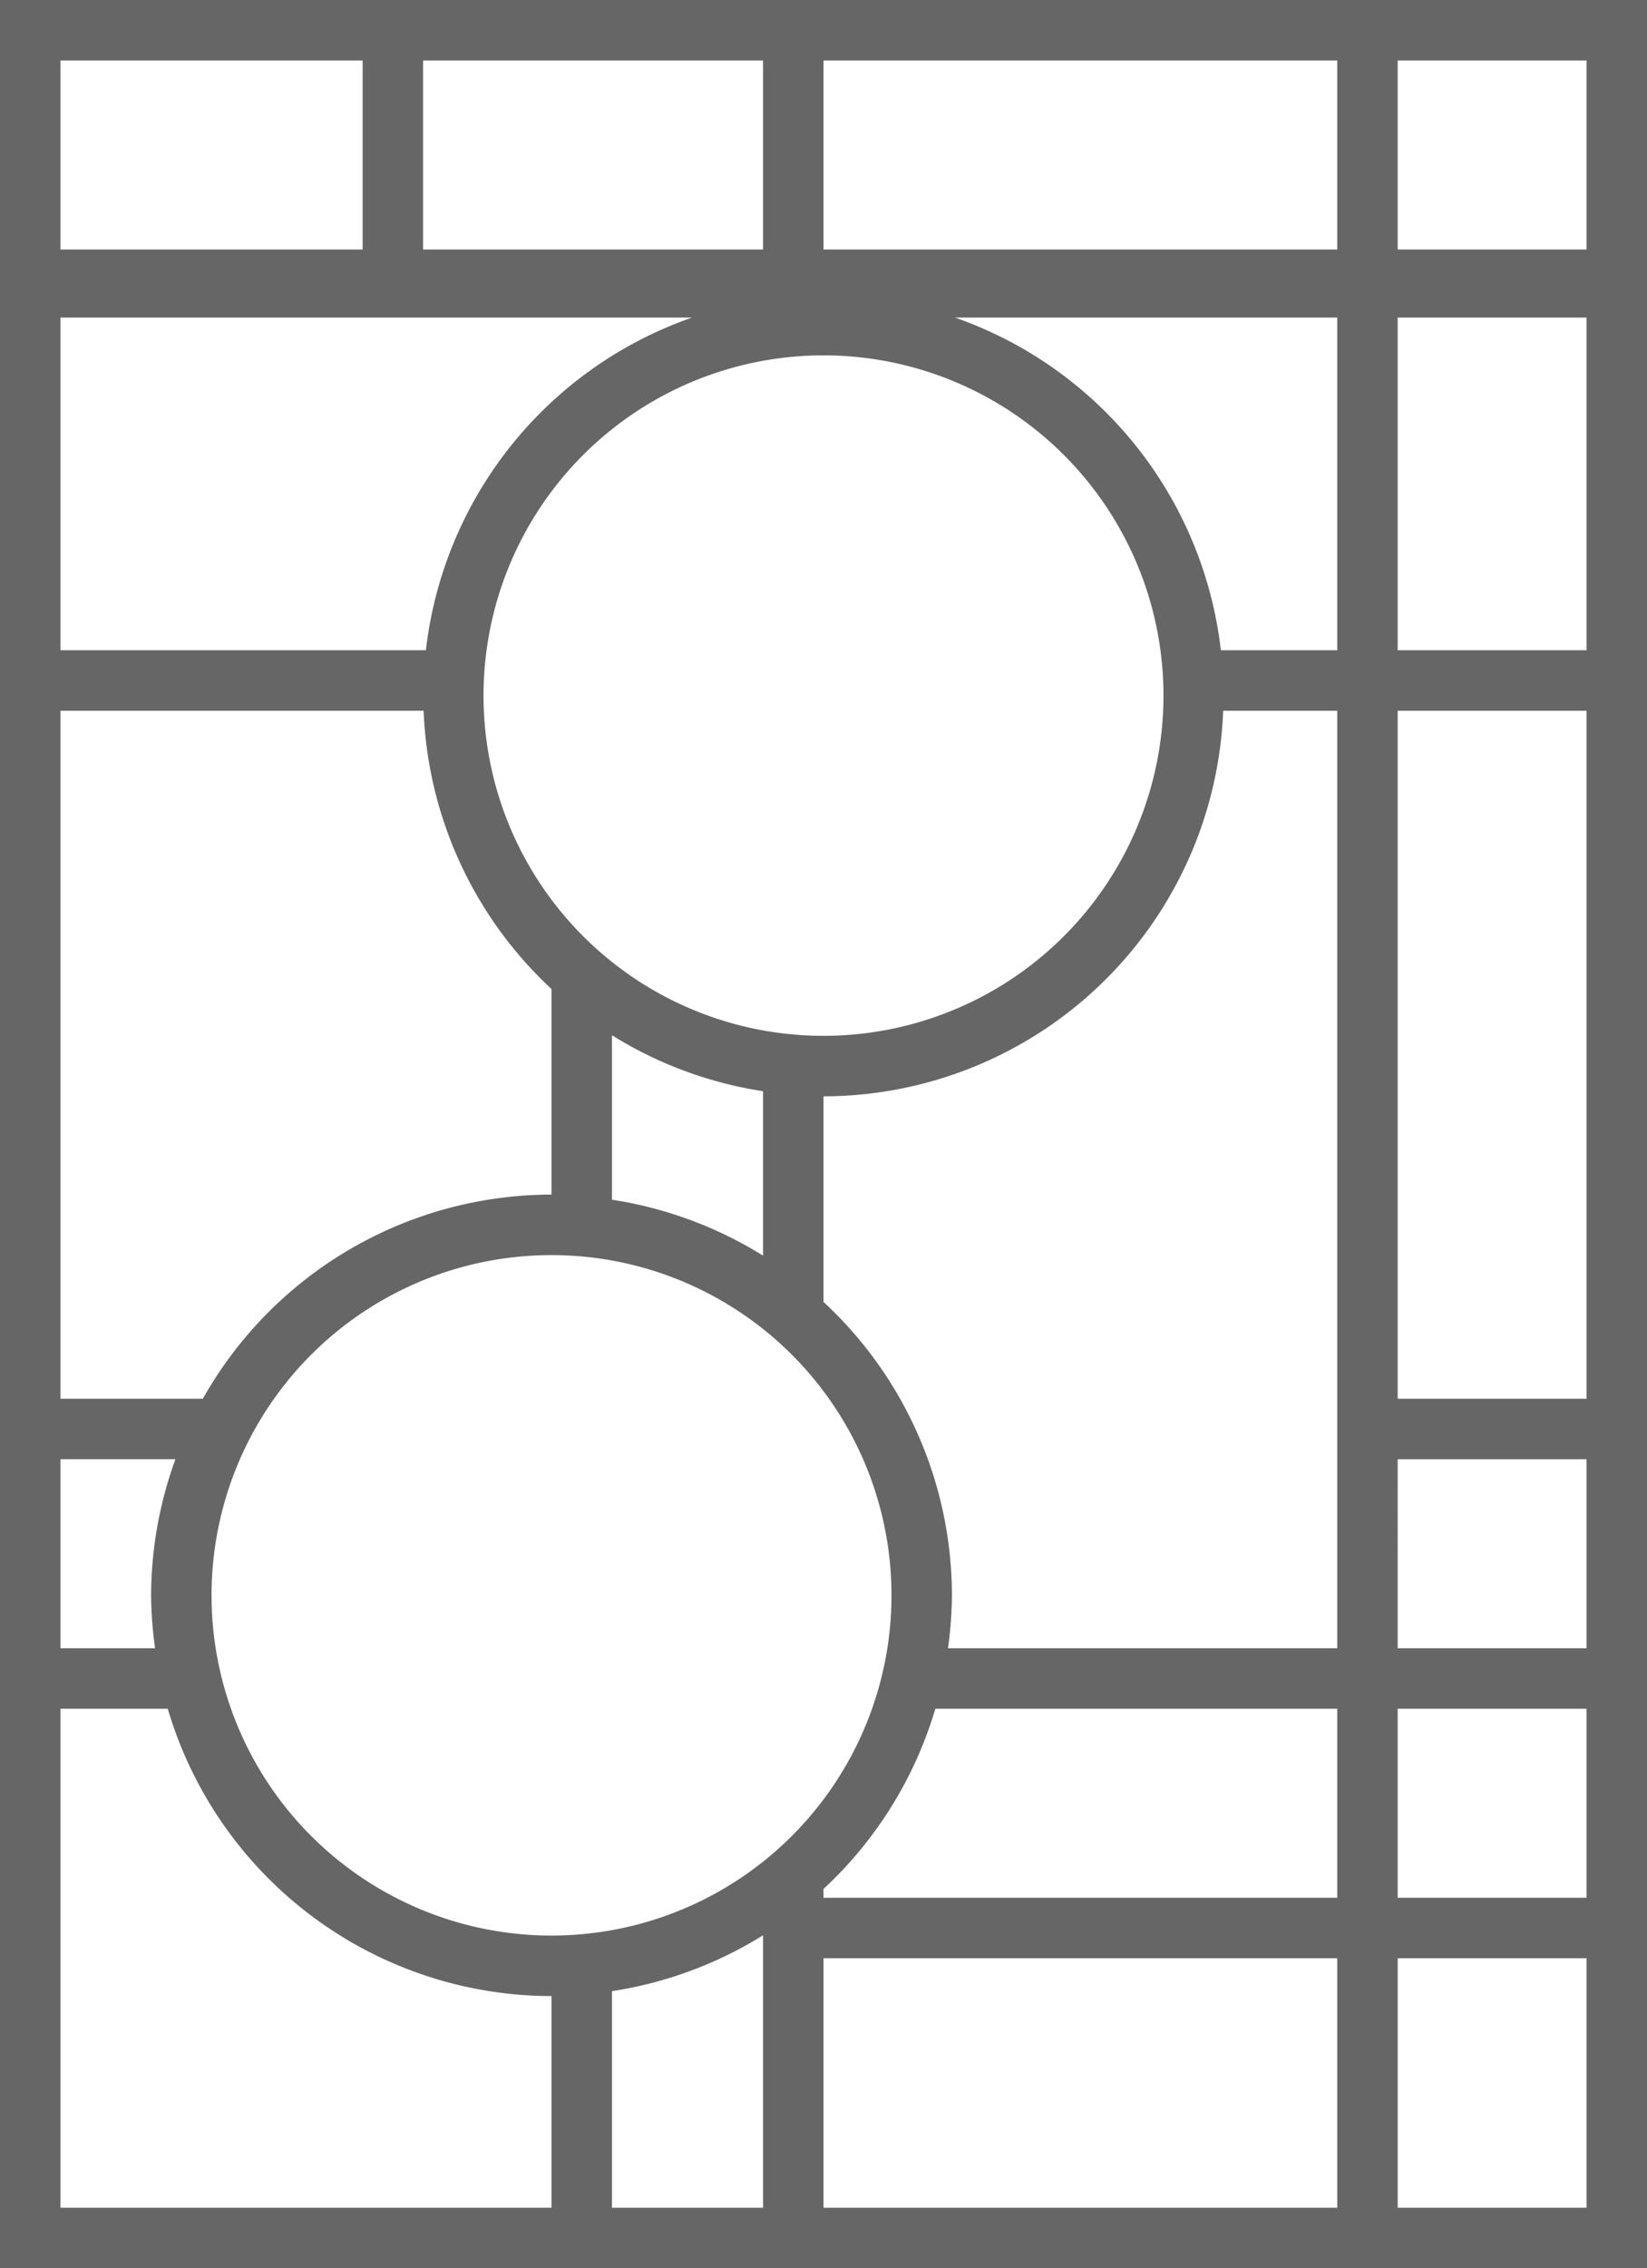 <?xml version="1.0" encoding="UTF-8" standalone="no"?>
<svg
   xmlns:dc="http://purl.org/dc/elements/1.1/"
   xmlns:cc="http://creativecommons.org/ns#"
   xmlns:rdf="http://www.w3.org/1999/02/22-rdf-syntax-ns#"
   xmlns:svg="http://www.w3.org/2000/svg"
   xmlns="http://www.w3.org/2000/svg"
   xmlns:sodipodi="http://sodipodi.sourceforge.net/DTD/sodipodi-0.dtd"
   xmlns:inkscape="http://www.inkscape.org/namespaces/inkscape"
   width="218mm"
   height="300mm"
   viewBox="0 0 772.441 1062.992"
   id="svg4266"
   version="1.1"
   inkscape:version="1.0.2 (e86c8708, 2021-01-15)"
   sodipodi:docname="1_9AR_frame04plain.svg">
  <defs
     id="defs4268" />
  <sodipodi:namedview
     id="base"
     pagecolor="#ffffff"
     bordercolor="#666666"
     borderopacity="1.0"
     inkscape:pageopacity="0.0"
     inkscape:pageshadow="2"
     inkscape:zoom="0.45492555"
     inkscape:cx="386.22047"
     inkscape:cy="531.49606"
     inkscape:document-units="mm"
     inkscape:current-layer="layer1"
     showgrid="false"
     inkscape:window-width="1440"
     inkscape:window-height="792"
     inkscape:window-x="0"
     inkscape:window-y="25"
     inkscape:window-maximized="1"
     showguides="false"
     inkscape:guide-bbox="true"
     guidetolerance="10000"
     inkscape:document-rotation="0">
    <inkscape:grid
       type="xygrid"
       id="grid4274"
       units="mm"
       spacingx="3.543"
       spacingy="3.543"
       empspacing="10"
       originx="0"
       originy="0" />
    <sodipodi:guide
       position="0,5102.363"
       orientation="1,0"
       id="guide4416"
       inkscape:label=""
       inkscape:color="rgb(0,0,255)" />
    <sodipodi:guide
       position="386.22,5811.024"
       orientation="1,0"
       id="guide4418"
       inkscape:label=""
       inkscape:color="rgb(0,0,255)" />
    <sodipodi:guide
       position="28.346,4996.063"
       orientation="1,0"
       id="guide4420"
       inkscape:label=""
       inkscape:color="rgb(0,0,255)" />
    <sodipodi:guide
       position="744.095,5740.158"
       orientation="1,0"
       id="guide4422"
       inkscape:label=""
       inkscape:color="rgb(0,0,255)" />
    <sodipodi:guide
       position="673.228,28.347"
       orientation="0,1"
       id="guide4424"
       inkscape:label=""
       inkscape:color="rgb(0,0,255)" />
    <sodipodi:guide
       position="992.126,1034.646"
       orientation="0,1"
       id="guide4426"
       inkscape:label=""
       inkscape:color="rgb(0,0,255)" />
    <sodipodi:guide
       position="850.394,28.347"
       orientation="0,1"
       id="guide4428"
       inkscape:label=""
       inkscape:color="rgb(0,0,255)" />
    <sodipodi:guide
       position="1133.858,28.347"
       orientation="0,1"
       id="guide4430"
       inkscape:label=""
       inkscape:color="rgb(0,0,255)" />
    <sodipodi:guide
       position="0,28.347"
       orientation="0,1"
       id="guide4432"
       inkscape:label=""
       inkscape:color="rgb(0,0,255)" />
    <sodipodi:guide
       position="-779.528,0"
       orientation="0,1"
       id="guide4475"
       inkscape:label=""
       inkscape:color="rgb(0,0,255)" />
    <sodipodi:guide
       position="141.732,290.551"
       orientation="0,1"
       id="guide4477"
       inkscape:label=""
       inkscape:color="rgb(0,0,255)" />
    <sodipodi:guide
       position="283.465,262.205"
       orientation="0,1"
       id="guide4479"
       inkscape:label=""
       inkscape:color="rgb(0,0,255)" />
    <sodipodi:guide
       position="357.874,354.331"
       orientation="1,0"
       id="guide4491"
       inkscape:label=""
       inkscape:color="rgb(0,0,255)" />
    <sodipodi:guide
       position="287.008,531.496"
       orientation="1,0"
       id="guide4495"
       inkscape:label=""
       inkscape:color="rgb(0,0,255)" />
    <sodipodi:guide
       position="1027.559,758.268"
       orientation="0,1"
       id="guide4505"
       inkscape:label=""
       inkscape:color="rgb(0,0,255)" />
    <sodipodi:guide
       position="1133.858,729.921"
       orientation="0,1"
       id="guide4507"
       inkscape:label=""
       inkscape:color="rgb(0,0,255)" />
    <sodipodi:guide
       position="744.095,127.559"
       orientation="0,1"
       id="guide4529"
       inkscape:label=""
       inkscape:color="rgb(0,0,255)" />
  </sodipodi:namedview>
  <g
     inkscape:label="Layer 1"
     inkscape:groupmode="layer"
     id="layer1"
     transform="translate(0,10.63)">
    <path
       style="fill:#666666;fill-rule:evenodd;stroke:none;stroke-width:2.156px;stroke-linecap:butt;stroke-linejoin:miter;stroke-opacity:1"
       d="M 0,0 V 1062.992 H 772.441 V 0 Z M 28.346,28.348 H 170.078 V 116.93 H 28.346 Z m 170.08,0 H 357.873 V 116.93 H 198.426 Z m 187.795,0 H 627.166 V 116.93 H 386.221 Z m 269.291,0 h 88.582 V 116.93 H 655.512 Z M 447.859,148.818 H 627.166 V 304.725 H 572.576 A 187.795,187.795 0 0 0 447.859,148.818 Z m -419.514,0.002 H 324.586 A 187.795,187.795 0 0 0 199.742,304.725 H 28.346 Z m 627.166,0 h 88.582 v 155.904 H 655.512 Z M 386.221,166.535 A 159.449,159.449 0 0 1 545.67,325.984 159.449,159.449 0 0 1 386.221,485.434 159.449,159.449 0 0 1 226.771,325.984 159.449,159.449 0 0 1 386.221,166.535 Z M 28.346,333.07 H 198.678 a 187.795,187.795 0 0 0 59.984,130.42 V 559.842 A 187.795,187.795 0 0 0 95.139,655.512 H 28.346 Z m 545.316,0 h 53.504 v 439.371 H 444.604 A 187.795,187.795 0 0 0 446.457,747.639 187.795,187.795 0 0 0 386.221,610.133 V 513.779 A 187.795,187.795 0 0 0 573.662,333.07 Z m 81.85,0.002 h 88.582 v 322.439 h -88.582 z m -368.504,152.09 a 187.795,187.795 0 0 0 70.865,26.229 v 77.068 a 187.795,187.795 0 0 0 -70.865,-26.227 z m -28.346,103.027 A 159.449,159.449 0 0 1 418.109,747.639 159.449,159.449 0 0 1 258.662,907.086 159.449,159.449 0 0 1 99.213,747.639 159.449,159.449 0 0 1 258.662,588.189 Z M 28.346,683.857 h 53.932 a 187.795,187.795 0 0 0 -11.412,63.781 187.795,187.795 0 0 0 1.869,24.803 H 28.346 Z m 627.166,0.002 h 88.582 v 88.582 H 655.512 Z M 28.346,800.787 H 78.678 A 187.795,187.795 0 0 0 258.662,935.434 v 99.213 H 28.346 Z m 410.322,0 h 188.498 v 88.582 H 386.221 v -4.135 a 187.795,187.795 0 0 0 52.447,-84.447 z m 216.844,0 h 88.582 v 88.584 H 655.512 Z M 357.873,906.955 V 1034.647 H 287.008 V 933.135 a 187.795,187.795 0 0 0 70.865,-26.18 z m 28.348,10.762 h 240.945 v 116.93 H 386.221 Z m 269.291,0 h 88.582 v 116.93 h -88.582 z"
       transform="translate(0,-10.63)"
       id="rect4414" />
  </g>
</svg>
